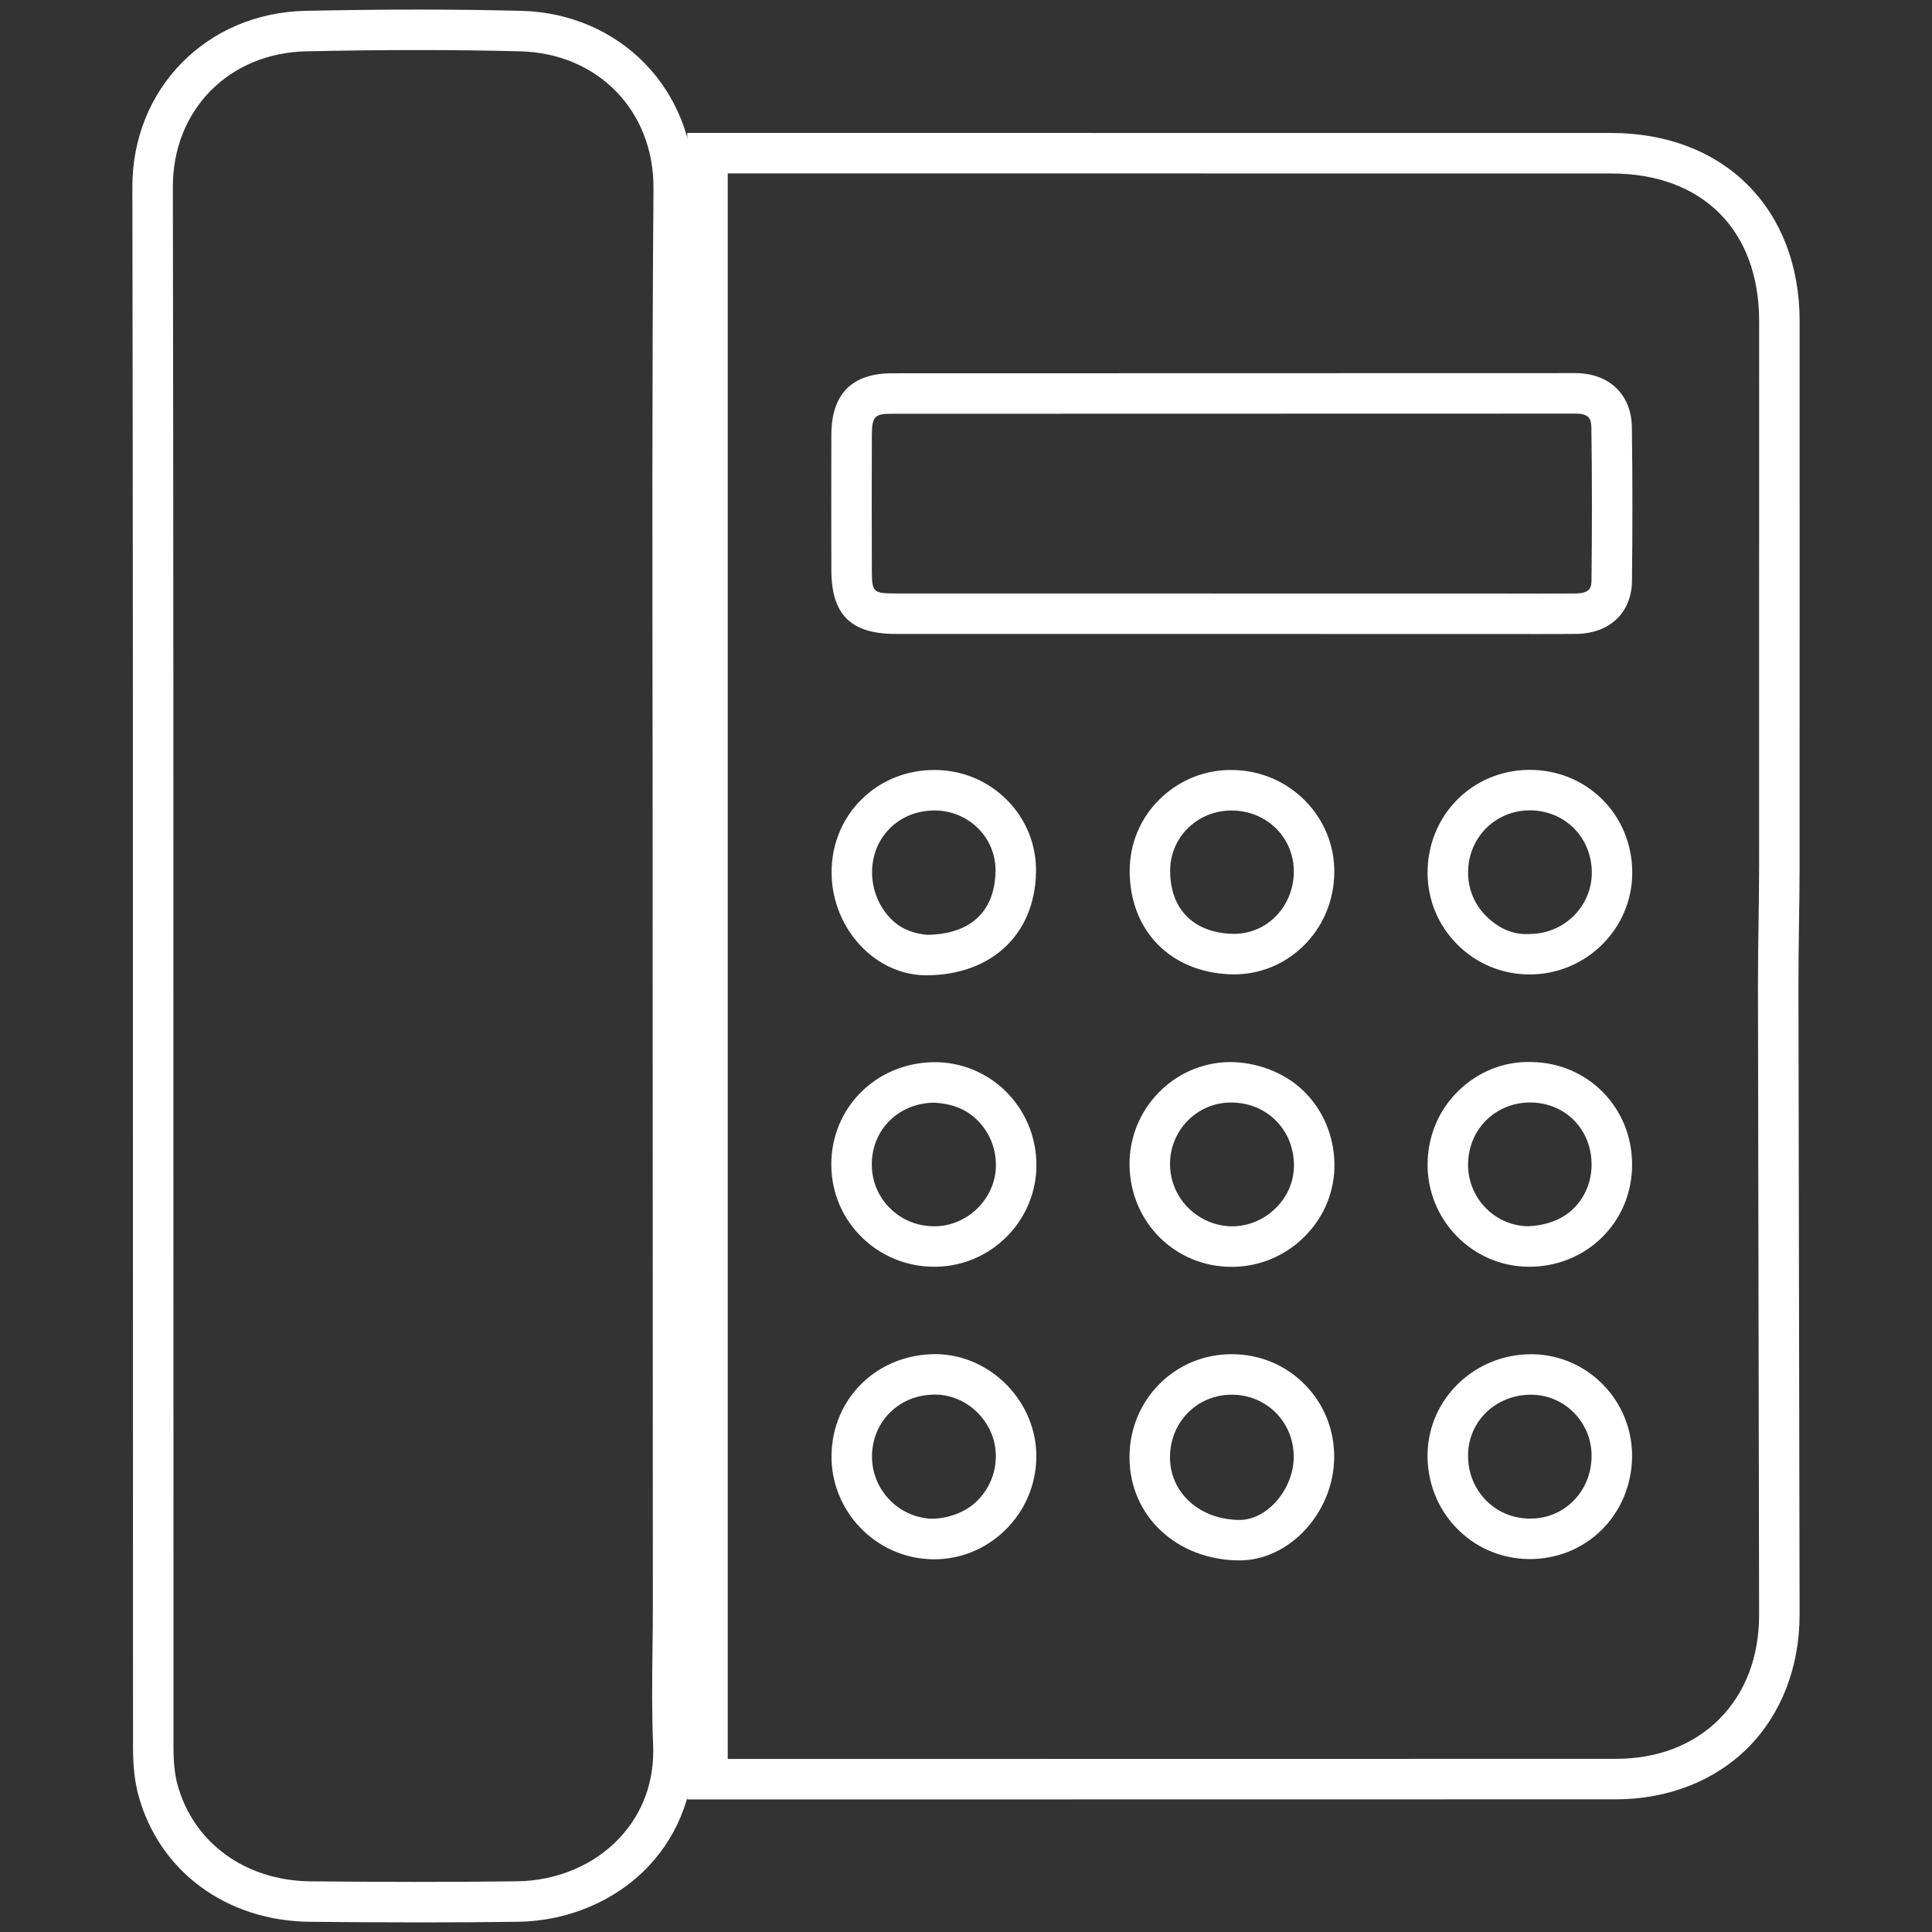 <svg version="1.1" id="Capa_1" xmlns="http://www.w3.org/2000/svg" x="0" y="0" viewBox="0 0 1080 1080" xml:space="preserve"><rect x="0" y="0" width="1080" height="1080" fill="#333333" stroke="none"/><style>.st0{fill:#fff}</style><path class="st0" d="M404.56 1005.91h-20.38V74.3l516.56.04c62.96.03 105.26 42.31 105.26 105.22l-.02 304.68c0 10.76-.18 21.5-.33 32.24-.15 11.73-.33 23.47-.31 35.2l.64 350.78c.04 29.35-10.21 55.8-28.86 74.52-18.59 18.59-44.82 28.84-73.9 28.86l-498.66.07zm2.25-908.98v886.34l496.41-.07c23.36 0 43.38-7.69 57.88-22.23 14.59-14.63 22.3-34.85 22.25-58.47l-.64-350.78c-.02-11.87.15-23.71.33-35.58.15-10.63.31-21.28.31-31.93l.02-304.66c0-50.92-31.67-82.56-82.63-82.58l-493.93-.04zm286.16 775.34h-.18c-35.03-.13-61.41-24.93-61.39-57.66 0-15.65 5.99-30.25 16.86-41.08 10.7-10.67 24.99-16.53 40.26-16.53h.22c15.47.04 29.92 6.06 40.64 16.93 10.76 10.89 16.6 25.46 16.44 40.97-.32 30.61-25.01 57.37-52.85 57.37zm-4.42-92.63c-9.26 0-17.88 3.51-24.31 9.92-6.59 6.56-10.21 15.47-10.21 25.06-.02 19.89 16.68 34.94 38.85 35.03h.09c15.36 0 30.03-16.97 30.23-34.98.09-9.44-3.43-18.25-9.9-24.84-6.47-6.54-15.23-10.17-24.62-10.19h-.13zm-166.38 92.02c-.44 0-.91-.02-1.35-.02-31.34-.75-56.46-26.89-56-58.3.24-15.45 6.36-29.75 17.22-40.26 11.01-10.63 25.81-16.22 41.55-16.11 30.58.53 56.11 26.94 55.73 57.68-.2 15.58-6.47 30.14-17.7 40.97-10.75 10.36-24.71 16.04-39.45 16.04zm-34.72-57.97c-.29 19.03 14.92 34.87 33.9 35.31 8.24-.22 17.83-3.2 24.55-9.68 6.85-6.61 10.67-15.47 10.78-24.95.24-18.54-15.12-34.47-33.5-34.78-9.79-.13-18.76 3.29-25.39 9.75-6.52 6.29-10.19 14.96-10.34 24.35zm367.79 57.83h-1.19c-15.29-.31-29.5-6.52-40-17.48-10.7-11.16-16.38-25.97-16.02-41.7.73-30.72 26.54-55.31 57.77-55.31h1.06c31.12.55 56 26.43 55.47 57.7-.27 15.78-6.47 30.34-17.5 40.99-10.6 10.21-24.63 15.8-39.59 15.8zm.51-91.86c-19.29 0-34.65 14.45-35.09 33.21-.22 9.68 3.23 18.74 9.72 25.52 6.32 6.59 14.87 10.32 24.11 10.5 9.48.29 18.1-3.18 24.62-9.46 6.67-6.45 10.43-15.34 10.59-25.06v-.02c.31-18.81-14.59-34.36-33.24-34.7-.25.01-.47.01-.71.01zm-167.27-71.49c-31.51 0-56.53-24.79-57.06-56.66-.46-31.25 24.42-57.17 55.47-57.81 14.89-.13 30.65 5.39 41.68 16.04 11.01 10.65 17.17 25.19 17.39 40.97.2 14.94-5.57 29.17-16.22 40.07-10.87 11.09-25.35 17.28-40.79 17.39h-.47zm-34.43-57.02c.31 19.42 16.26 34.21 34.72 34.39 9.37-.07 18.19-3.85 24.79-10.61 6.43-6.54 9.88-15.03 9.77-23.91-.13-9.7-3.85-18.59-10.5-24.99-6.65-6.45-15.56-9.88-25.5-9.7-18.63.37-33.56 15.99-33.28 34.82zm-131.77 56.97c-15.23 0-29.52-5.77-40.35-16.31-10.98-10.67-17.08-25.02-17.22-40.35-.31-31.96 24.88-57.32 57.32-57.7 14.72-.15 29.19 5.55 39.98 16.09 11.03 10.81 17.19 25.3 17.35 40.88.33 31.09-24.79 56.84-56 57.39h-1.08zm.02-91.73c-20.11.24-35.14 15.23-34.96 34.87.09 9.26 3.76 17.9 10.36 24.33 6.72 6.56 15.49 10.08 25.26 9.9 18.5-.33 33.97-16.13 33.77-34.52-.09-9.52-3.85-18.39-10.54-24.95-6.46-6.31-14.5-9.08-23.89-9.63zm332.48 91.73h-.77c-31.05-.42-56.13-26.12-55.98-57.32.09-15.62 6.14-30.12 17.06-40.84 10.89-10.7 25.39-16.77 40.97-16.29 31.8.42 56.53 25.79 56.29 57.77-.11 15.45-6.1 29.77-16.91 40.35-10.76 10.54-25.17 16.33-40.66 16.33zm.55-91.82c-9.28 0-17.92 3.47-24.38 9.79-6.59 6.47-10.23 15.29-10.3 24.84-.11 18.81 14.98 34.32 33.63 34.56 9.7-.49 18.7-3.38 25.3-9.86 6.45-6.34 10.05-14.98 10.12-24.35.15-19.69-14.43-34.74-33.94-34.98h-.43zM517.9 545.21c-12.93 0-25.48-5.33-35.34-15.03-11.2-11.03-17.66-26.5-17.7-42.43-.04-15.49 5.79-29.92 16.49-40.62 10.74-10.78 25.28-16.71 40.97-16.71h.04c15.6.02 30.12 6.1 40.91 17.15 10.56 10.81 16.2 25.13 15.87 40.26-.8 34.41-24.57 56.93-60.6 57.37-.2.01-.42.01-.64.01zm4.42-92.15c-9.64 0-18.5 3.58-24.95 10.05-6.41 6.41-9.9 15.14-9.88 24.57.02 9.94 4.02 19.56 10.94 26.36 5.7 5.59 12.77 7.91 19.82 8.53 24.15-.31 37.74-12.82 38.25-35.25.2-9.02-3.14-17.52-9.41-23.93-6.5-6.67-15.29-10.34-24.73-10.34-.02.01-.02.01-.04.01zm332.74 91.66c-15.18 0-29.46-5.86-40.22-16.55-10.83-10.72-16.8-25.04-16.82-40.29-.04-31.93 24.77-57.19 56.55-57.52h.57c15.36 0 29.66 5.79 40.35 16.33 10.87 10.72 16.88 25.24 16.95 40.91.13 31.31-25.46 56.93-57.04 57.13-.09-.01-.23-.01-.34-.01zm.09-91.73h-.35c-19.18.2-34.19 15.51-34.14 34.85.02 9.19 3.6 17.81 10.12 24.26 6.56 6.5 14.67 10.7 24.51 9.99 19.14-.11 34.63-15.56 34.54-34.41-.04-9.59-3.67-18.41-10.21-24.88-6.43-6.34-15.12-9.81-24.47-9.81zm-165.36 91.69c-.8 0-1.57-.02-2.36-.04-33.48-1.41-55.95-24.66-55.93-57.9.02-15.14 5.94-29.33 16.68-39.89 10.96-10.81 25.72-16.8 41.1-16.4 31.62.44 57.02 26.21 56.6 57.44-.2 16.02-6.59 30.78-17.99 41.59-10.41 9.85-23.87 15.2-38.1 15.2zm-1.33-91.6c-9.28 0-17.92 3.49-24.42 9.88-6.39 6.3-9.92 14.74-9.92 23.78-.02 21.19 12.77 34.39 34.23 35.27 9.02.35 17.48-2.81 23.98-8.97 6.92-6.56 10.78-15.6 10.92-25.46.24-19.07-14.81-34.23-34.28-34.5h-.51zm169.94-98.65c-6.43 0-12.84 0-19.25-.02l-338.44-.04c-25.15 0-35.91-10.7-35.98-35.78-.07-25.19-.07-50.36 0-75.56.07-22.81 11.49-34.36 33.99-34.36l381.85-.09c18.96 0 31.38 11.87 31.65 30.25.42 28.62.38 57.24.07 85.85-.2 17.9-12.51 29.55-31.36 29.68-7.52.07-15.04.07-22.53.07zm22.17-123.22l-381.85.09c-9.33 0-11.34 1.02-11.36 11.78-.07 25.15-.07 50.32 0 75.47.02 12.57.66 13.19 13.35 13.19l338.49.04c13.86.04 27.69.09 41.55-.04 8.15-.07 8.86-3.34 8.91-7.31.31-28.4.35-56.84-.07-85.26-.07-5.29-1.49-7.96-9.02-7.96z"/><path class="st0" d="M236.25 1074.63c-20.95 0-41.9-.13-62.85-.33-46.89-.4-84.62-28.29-96.11-71.07-2.01-7.47-2.94-15.96-2.94-26.72l-.04-301.23c.02-190.23.02-380.48-.31-570.7-.11-54.96 41.44-97.32 96.68-98.52 44.42-.93 83.87-.93 120.68 0 55.49 1.41 96.99 44.2 96.55 99.56-.8 104.26-.66 208.55-.51 312.81l.15 480.01c0 8.09-.09 16.18-.2 24.29-.2 17.15-.42 34.32.33 51.45 1.17 26.12-7.76 50.61-25.08 68.99-18.28 19.36-44.9 30.72-73.08 31.12-17.73.23-35.5.34-53.27.34zM233.82 27.98c-19.84 0-40.64.22-62.65.71-43.29.93-74.63 32.84-74.54 75.84.33 190.25.33 380.5.31 570.75l.04 301.23c0 8.71.69 15.34 2.17 20.84 8.8 32.68 38.01 54.01 74.45 54.32 38.54.38 77.08.49 115.62-.02 22.08-.31 42.83-9.06 56.93-24.02 13.28-14.08 19.84-32.22 18.94-52.44-.77-17.57-.55-35.16-.35-52.75.11-8 .2-16 .2-24l-.13-474.38c-.15-106.21-.33-212.41.49-318.62.35-43.38-30.98-75.64-74.5-76.75-18.24-.48-37.14-.71-56.98-.71z"/></svg>